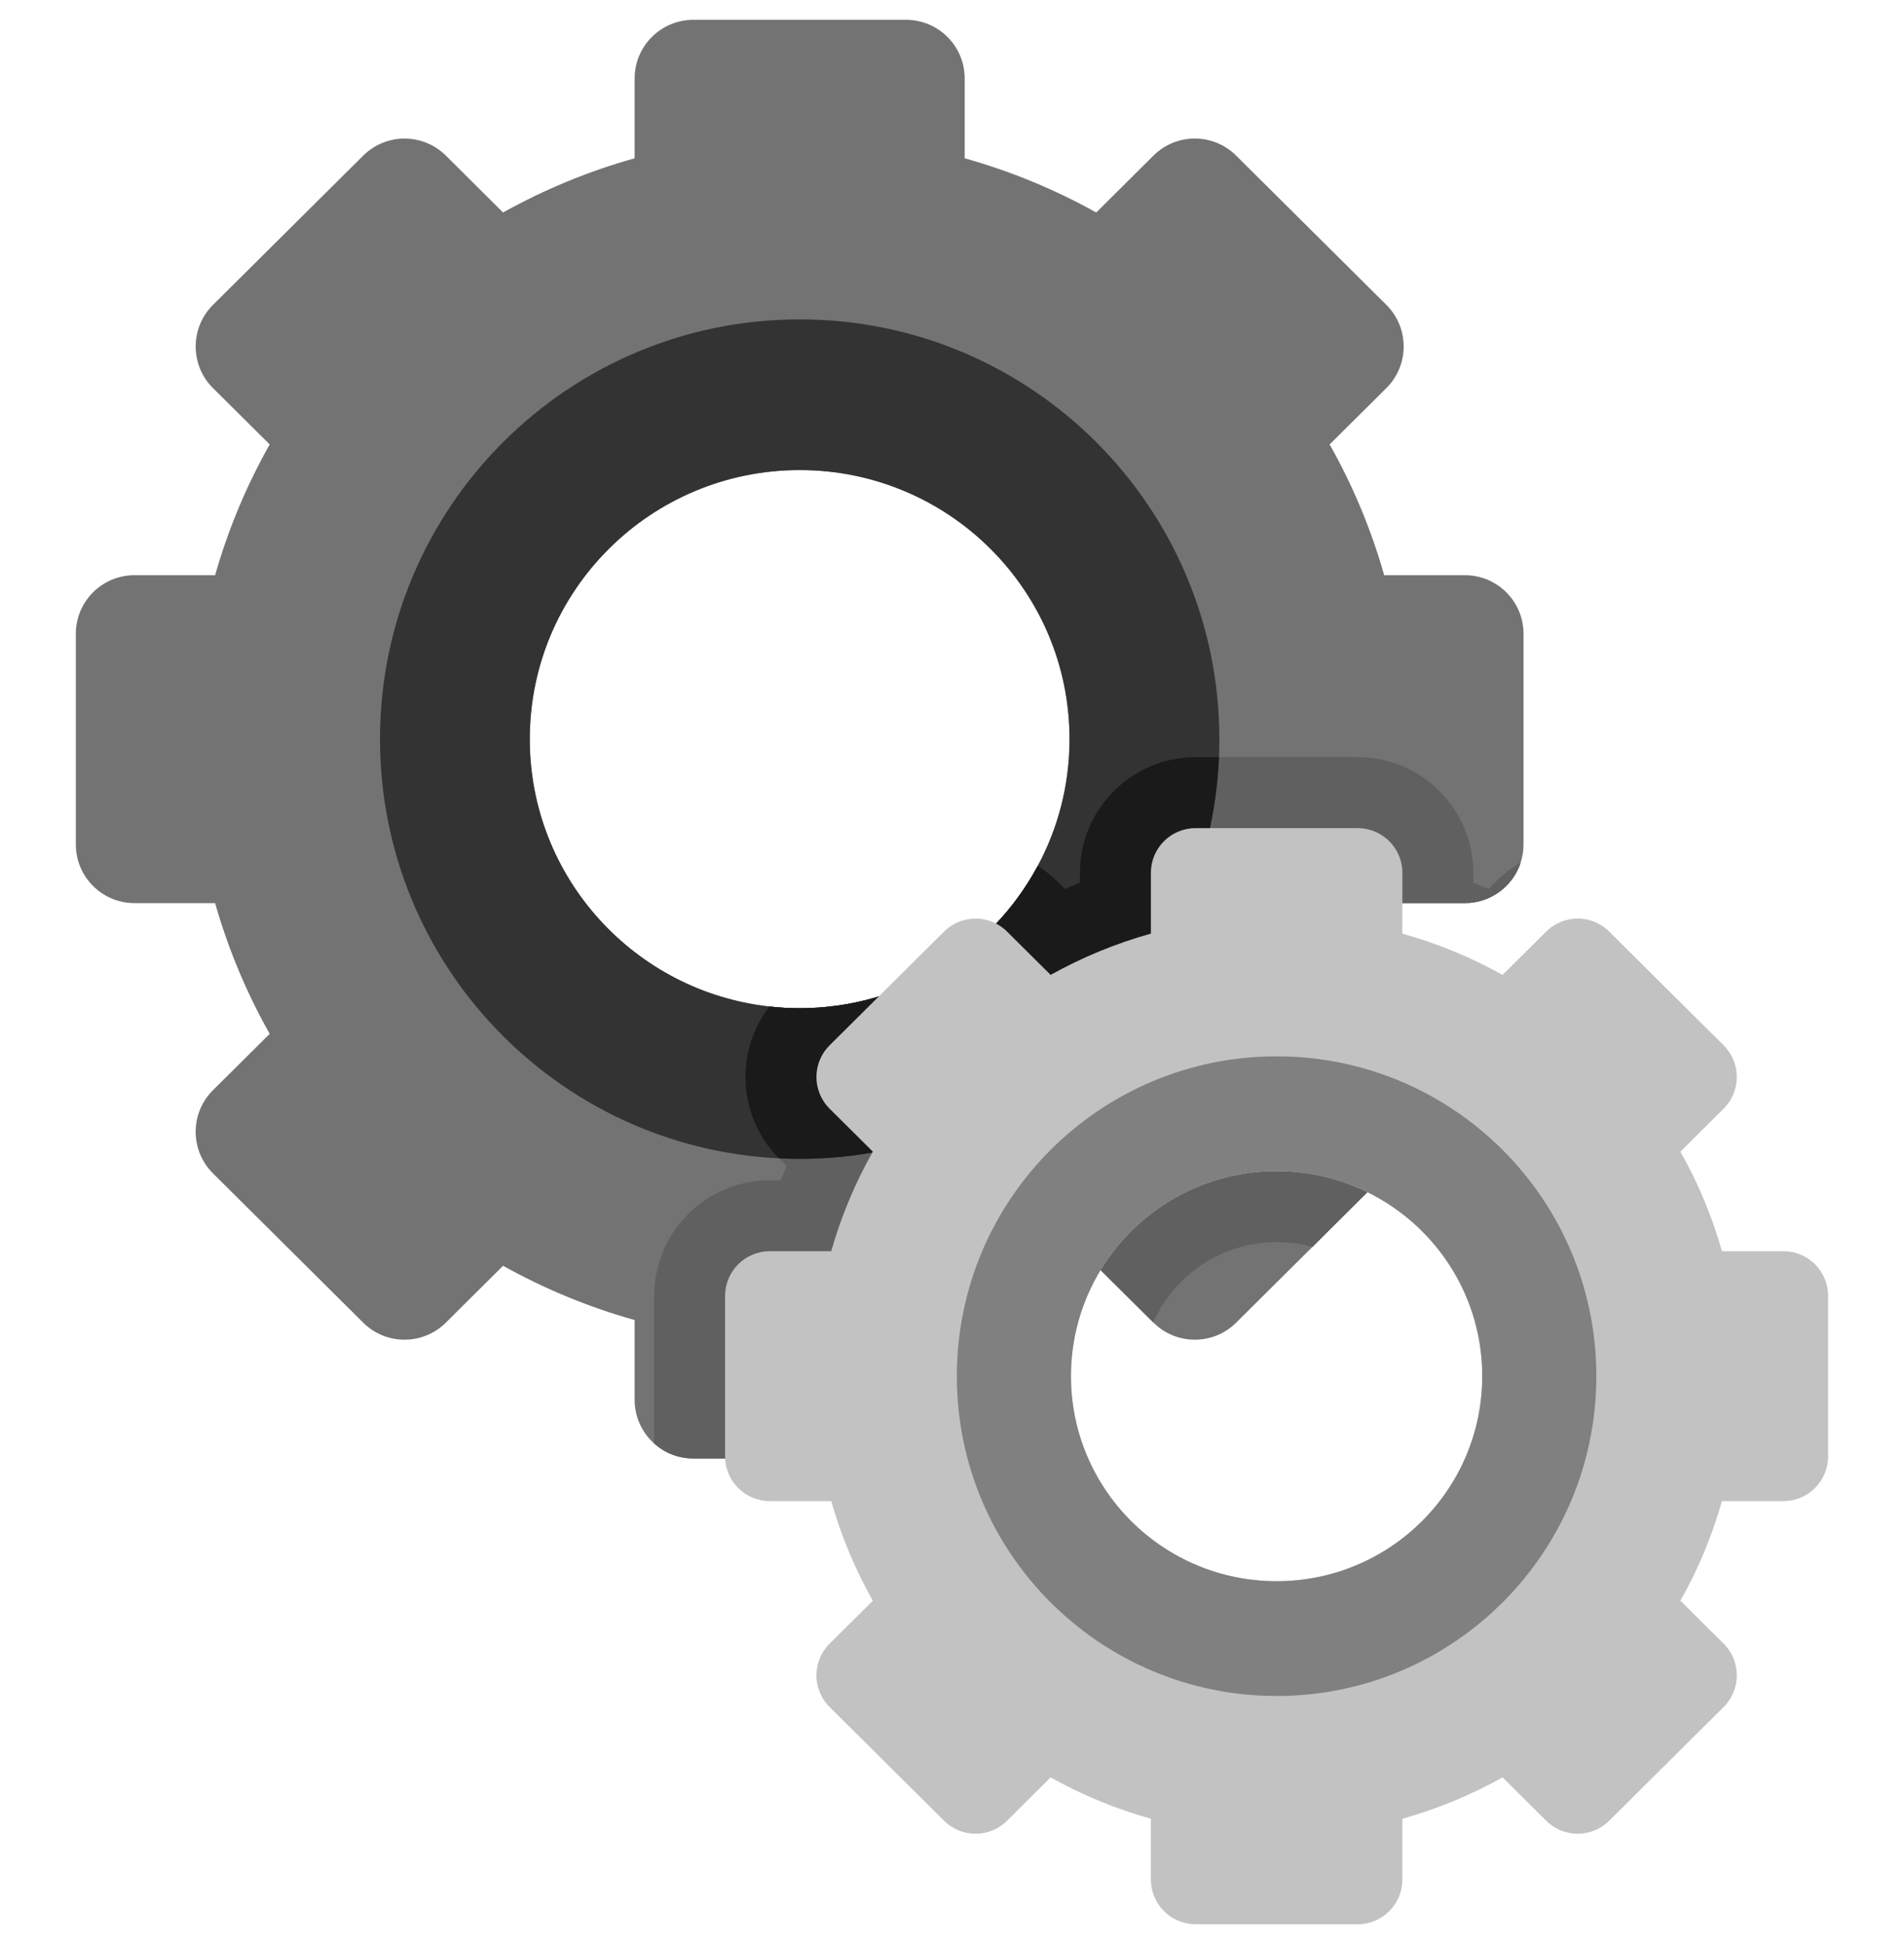 <svg width="48" height="49" viewBox="0 0 48 49" fill="none" xmlns="http://www.w3.org/2000/svg">
<g id="fi_675729" clip-path="url(#clip0_9244_1507)">
<path id="Vector" d="M36.93 14.498H34.895C34.566 13.336 34.102 12.232 33.52 11.202L34.95 9.782C35.532 9.205 35.532 8.264 34.951 7.685L31.163 3.922C30.587 3.349 29.656 3.349 29.08 3.921L27.636 5.356C26.6 4.778 25.488 4.317 24.32 3.99V1.978C24.32 1.162 23.659 0.5 22.843 0.5H17.477C16.661 0.5 15.999 1.162 15.999 1.978V3.99C14.83 4.317 13.72 4.778 12.682 5.356L11.24 3.922C10.664 3.35 9.733 3.35 9.157 3.922L5.369 7.685C4.788 8.264 4.788 9.205 5.369 9.782L6.799 11.202C6.218 12.232 5.753 13.336 5.423 14.498H3.39C2.574 14.498 1.912 15.159 1.912 15.975V21.286C1.912 22.101 2.574 22.763 3.39 22.763H5.423C5.753 23.924 6.218 25.029 6.799 26.058L5.369 27.478C4.788 28.056 4.788 28.997 5.369 29.575L9.157 33.338C9.733 33.91 10.663 33.91 11.24 33.337L12.682 31.904C13.72 32.482 14.83 32.943 15.999 33.272V35.283C15.999 35.721 16.189 36.113 16.491 36.383C16.753 36.619 17.099 36.761 17.477 36.761H22.843C23.659 36.761 24.32 36.099 24.32 35.283V33.272C25.488 32.943 26.6 32.482 27.636 31.904L29.073 33.331L29.08 33.338C29.656 33.91 30.587 33.91 31.163 33.338L33.085 31.429L34.95 29.575C35.532 28.997 35.532 28.056 34.95 27.478L33.52 26.058C34.102 25.029 34.566 23.924 34.895 22.763H36.93C37.586 22.763 38.142 22.336 38.335 21.744C38.382 21.6 38.408 21.445 38.408 21.286V15.975C38.408 15.159 37.746 14.498 36.93 14.498ZM20.16 25.412C19.903 25.412 19.648 25.398 19.398 25.37C15.998 24.992 13.355 22.118 13.355 18.631C13.355 14.884 16.402 11.848 20.16 11.848C23.918 11.848 26.963 14.884 26.963 18.631C26.963 19.784 26.674 20.871 26.163 21.823C25.018 23.959 22.759 25.412 20.16 25.412Z" fill="#737373"/>
<path id="Vector_2" d="M37.72 22.211L37.524 22.405C37.398 22.351 37.271 22.299 37.143 22.249V21.998C37.143 20.391 35.836 19.084 34.228 19.084H30.14C28.534 19.084 27.226 20.392 27.226 21.998V22.249C27.099 22.299 26.97 22.351 26.844 22.405L26.648 22.212C26.499 22.064 26.336 21.933 26.163 21.823C25.019 23.96 22.76 25.412 20.161 25.412C19.904 25.412 19.649 25.398 19.399 25.37C19.006 25.876 18.795 26.495 18.795 27.146C18.795 27.928 19.101 28.663 19.655 29.213L19.83 29.387C19.778 29.507 19.728 29.627 19.679 29.749H19.407C17.8 29.749 16.492 31.056 16.492 32.663V36.382C16.754 36.619 17.099 36.761 17.478 36.761H22.844C23.66 36.761 24.321 36.099 24.321 35.283V33.272C25.489 32.943 26.601 32.482 27.637 31.904L29.074 33.331C29.6 32.14 30.796 31.308 32.184 31.308C32.496 31.308 32.798 31.349 33.086 31.429L34.951 29.575C35.533 28.997 35.533 28.056 34.951 27.478L33.521 26.058C34.103 25.029 34.567 23.924 34.896 22.763H36.931C37.587 22.763 38.143 22.336 38.336 21.744C38.113 21.869 37.907 22.026 37.72 22.211Z" fill="#606060"/>
<path id="Vector_3" d="M20.161 8.05C14.317 8.05 9.58 12.787 9.58 18.63C9.58 24.298 14.038 28.925 19.639 29.196C19.812 29.205 19.986 29.209 20.16 29.209C25.851 29.209 30.494 24.716 30.73 19.084C30.737 18.933 30.74 18.783 30.74 18.63C30.74 12.787 26.003 8.05 20.161 8.05ZM26.139 21.867C24.988 23.979 22.742 25.412 20.161 25.412C19.903 25.412 19.649 25.398 19.399 25.369H19.398C15.999 24.992 13.356 22.118 13.356 18.63C13.356 14.884 16.402 11.848 20.161 11.848C23.919 11.848 26.963 14.884 26.963 18.63C26.963 19.784 26.674 20.871 26.163 21.823C26.155 21.838 26.146 21.853 26.139 21.867Z" fill="#333333"/>
<path id="Vector_4" d="M30.14 19.084C28.533 19.084 27.225 20.391 27.225 21.998V22.248C27.098 22.299 26.97 22.351 26.844 22.405L26.648 22.212C26.499 22.063 26.336 21.933 26.163 21.823C26.155 21.838 26.146 21.853 26.138 21.867C24.987 23.979 22.742 25.412 20.16 25.412C19.903 25.412 19.648 25.398 19.399 25.369H19.398C19.006 25.876 18.794 26.495 18.794 27.146C18.794 27.92 19.094 28.648 19.639 29.196C19.811 29.205 19.985 29.209 20.16 29.209C25.851 29.209 30.493 24.715 30.73 19.084H30.14Z" fill="#1A1A1A"/>
<path id="Vector_5" d="M46.087 36.709V32.663C46.087 32.041 45.583 31.537 44.961 31.537H43.411C43.16 30.653 42.807 29.811 42.363 29.027L43.453 27.944C43.896 27.504 43.896 26.787 43.453 26.347L40.567 23.48C40.128 23.043 39.419 23.043 38.98 23.48L37.88 24.572C37.09 24.132 36.243 23.78 35.354 23.532V21.998C35.354 21.377 34.849 20.873 34.228 20.873H30.14C29.518 20.873 29.014 21.377 29.014 21.998V23.532C28.123 23.78 27.277 24.132 26.486 24.572L25.387 23.48C24.948 23.044 24.239 23.044 23.8 23.48L20.915 26.347C20.471 26.788 20.471 27.504 20.915 27.945L22.004 29.027C21.561 29.811 21.207 30.653 20.955 31.537H19.406C18.784 31.537 18.28 32.041 18.28 32.663V36.709C18.28 37.331 18.784 37.835 19.406 37.835H20.955C21.207 38.72 21.561 39.561 22.004 40.346L20.915 41.428C20.471 41.868 20.471 42.585 20.915 43.025L23.8 45.892C24.239 46.328 24.948 46.328 25.387 45.892L26.486 44.799C27.277 45.241 28.123 45.591 29.014 45.842V47.374C29.014 47.996 29.518 48.5 30.14 48.5H34.228C34.85 48.5 35.354 47.996 35.354 47.374V45.842C36.243 45.591 37.09 45.241 37.88 44.799L38.98 45.892C39.419 46.328 40.128 46.328 40.567 45.892L43.453 43.025C43.896 42.585 43.896 41.868 43.453 41.428L42.363 40.346C42.807 39.561 43.16 38.72 43.411 37.835H44.961C45.583 37.835 46.087 37.331 46.087 36.709ZM32.184 39.854C29.32 39.854 26.999 37.54 26.999 34.686C26.999 31.832 29.32 29.519 32.184 29.519C35.047 29.519 37.367 31.832 37.367 34.686C37.367 37.54 35.047 39.854 32.184 39.854Z" fill="#C2C2C2"/>
<path id="Vector_6" d="M32.184 26.625C27.731 26.625 24.122 30.234 24.122 34.686C24.122 39.138 27.731 42.747 32.184 42.747C36.635 42.747 40.244 39.138 40.244 34.686C40.244 30.234 36.635 26.625 32.184 26.625ZM32.184 39.854C29.32 39.854 26.999 37.54 26.999 34.686C26.999 31.832 29.32 29.519 32.184 29.519C35.047 29.519 37.367 31.832 37.367 34.686C37.367 37.54 35.047 39.854 32.184 39.854Z" fill="#808080"/>
</g>
<defs>
<clipPath id="clip0_9244_1507">
<rect width="48" height="48" fill="white" transform="translate(0 0.5)"/>
</clipPath>
</defs>
</svg>

